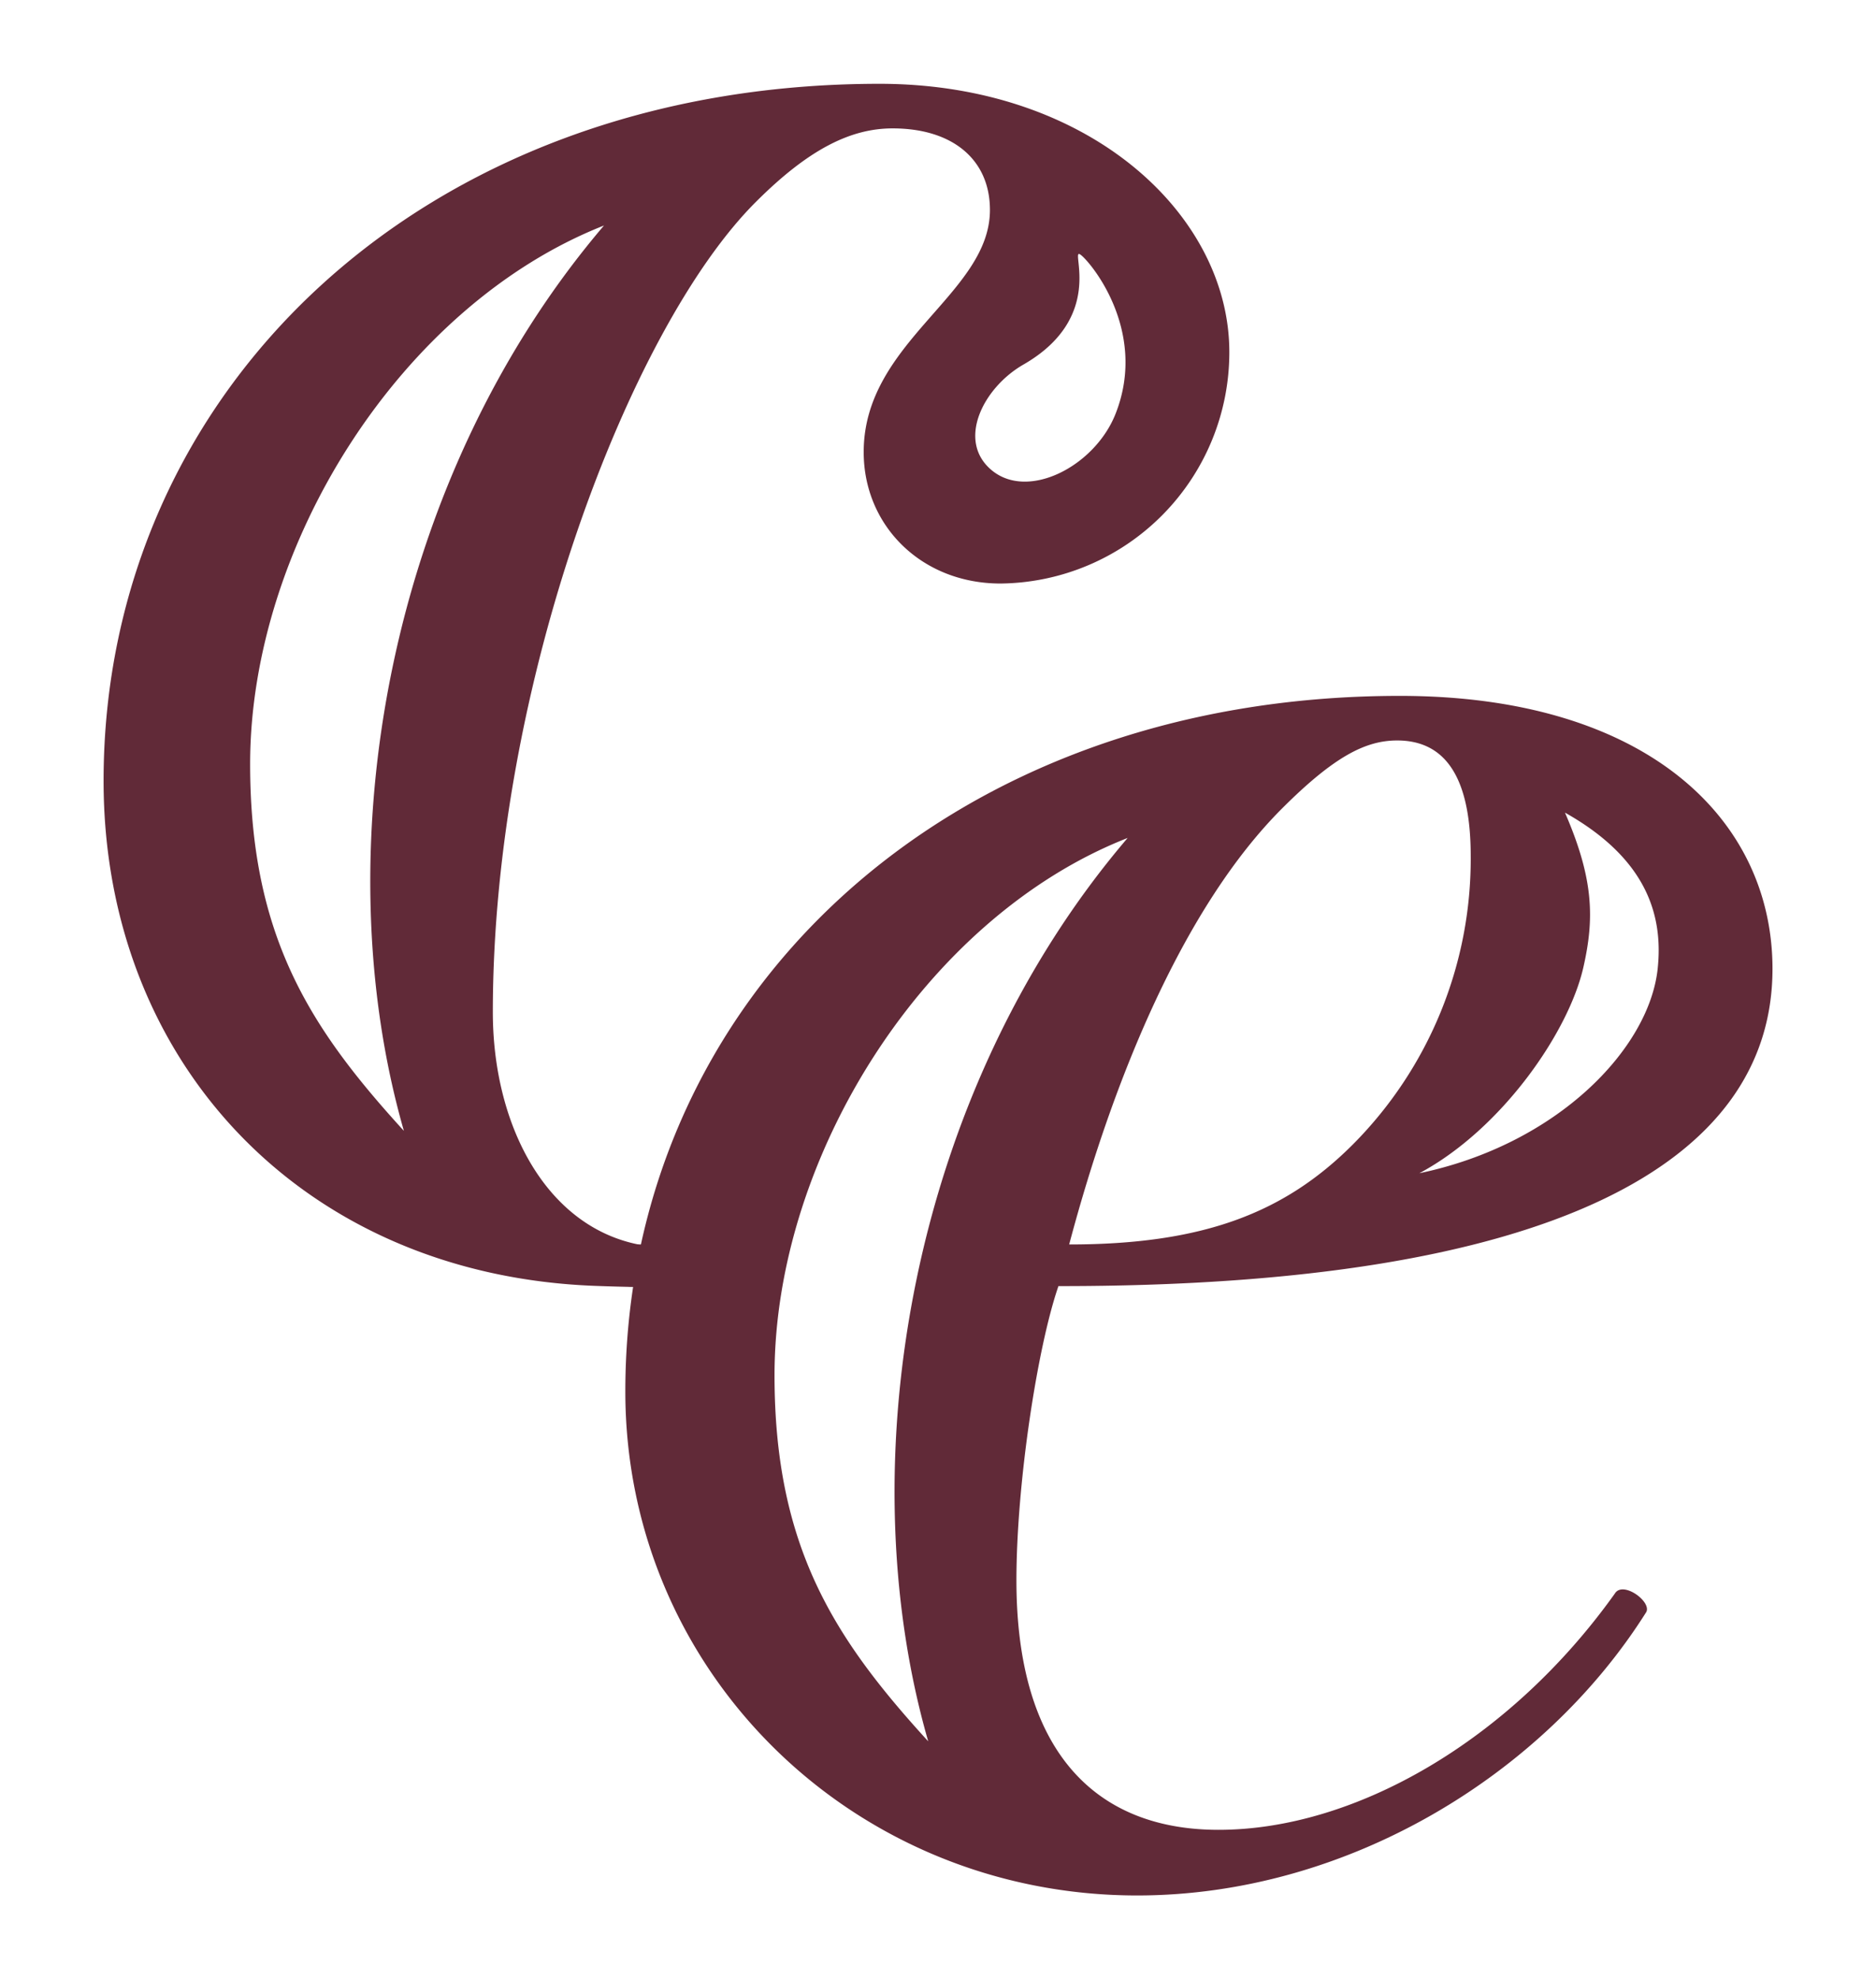 <?xml version="1.0" encoding="UTF-8"?>
<svg xmlns="http://www.w3.org/2000/svg" id="Layer_1" viewBox="0 0 255 269">
  <defs>
    <style>.cls-1{fill:#612a38;}</style>
  </defs>
  <title>CrownedEvents-Logomark-Wine</title>
  <path class="cls-1" d="M240.93,131.68c0-20.34-17.13-37.1-50.66-37.1C128.2,94.58,85,136,85,189.12c0,38.17,31,68.5,69.57,68.5,28.54,0,55.3-16.41,69.21-38.53.72-1.43-3.21-4.28-4.28-2.5-14.27,20-35.32,32.11-53.87,32.11-16.77,0-27.47-10.7-27.47-33.9,0-13.2,2.86-31.75,5.71-40C211,174.85,240.93,158.08,240.93,131.68Zm-28.22-21.24c11,6.18,13.41,13.82,12.61,21.25-1.17,10.85-13.62,23.85-32.39,27.77,11.22-6,20.34-19.24,22.31-28.06C216.72,124.84,216.65,119.49,212.72,110.44Zm-22.8-9.8c6.06,0,10,4.28,10,15.7a55,55,0,0,1-16.05,39.24c-9.28,9.28-20.34,13.56-38.53,13.56,6.06-22.83,15.7-46,28.9-59.22C181.36,102.79,185.63,100.64,189.92,100.64Zm-63.77,136c-12.65-13.86-20.87-26.32-20.86-49.75,0-29.66,20.45-62.2,48-73C123.89,148.3,115.2,198.48,126.15,236.6Z"></path>
  <path class="cls-1" d="M136,79.31a31.43,31.43,0,0,0,31.1-31.46c0-18.59-18.95-36.46-47.55-36.46-62.21,0-105.47,41.83-105.47,94.74,0,38.25,27.11,67.17,66.85,68.64,31.3,1.16,26.26-3.44,22.22-7.82-6,2.26-6.31,2.61-12.08,2.61-15.37,0-24.08-15.17-24.08-32,0-44.33,18.59-93,35.75-110.11,7.15-7.15,12.87-10,18.59-10,8.22,0,13.23,4.29,13.23,11.09,0,11.44-17.16,17.88-17.16,32.89C117.39,71.44,125.25,79.31,136,79.31ZM54.9,153.7C42.22,139.81,34,127.32,34,103.84,34,74.12,54.49,41.52,82.1,30.65,52.63,65.22,43.92,115.49,54.9,153.7ZM139.11,49.55c11.12-6.39,6.39-15.66,7.66-15,1,.5,9.46,10.13,4.85,21.73-2.81,7.07-11.83,11.76-16.81,7.64C130,59.94,133.61,52.71,139.11,49.55Z"></path>
  <rect class="cls-1" x="85.46" y="169.15" width="2.31" height="5.7"></rect>
</svg>
